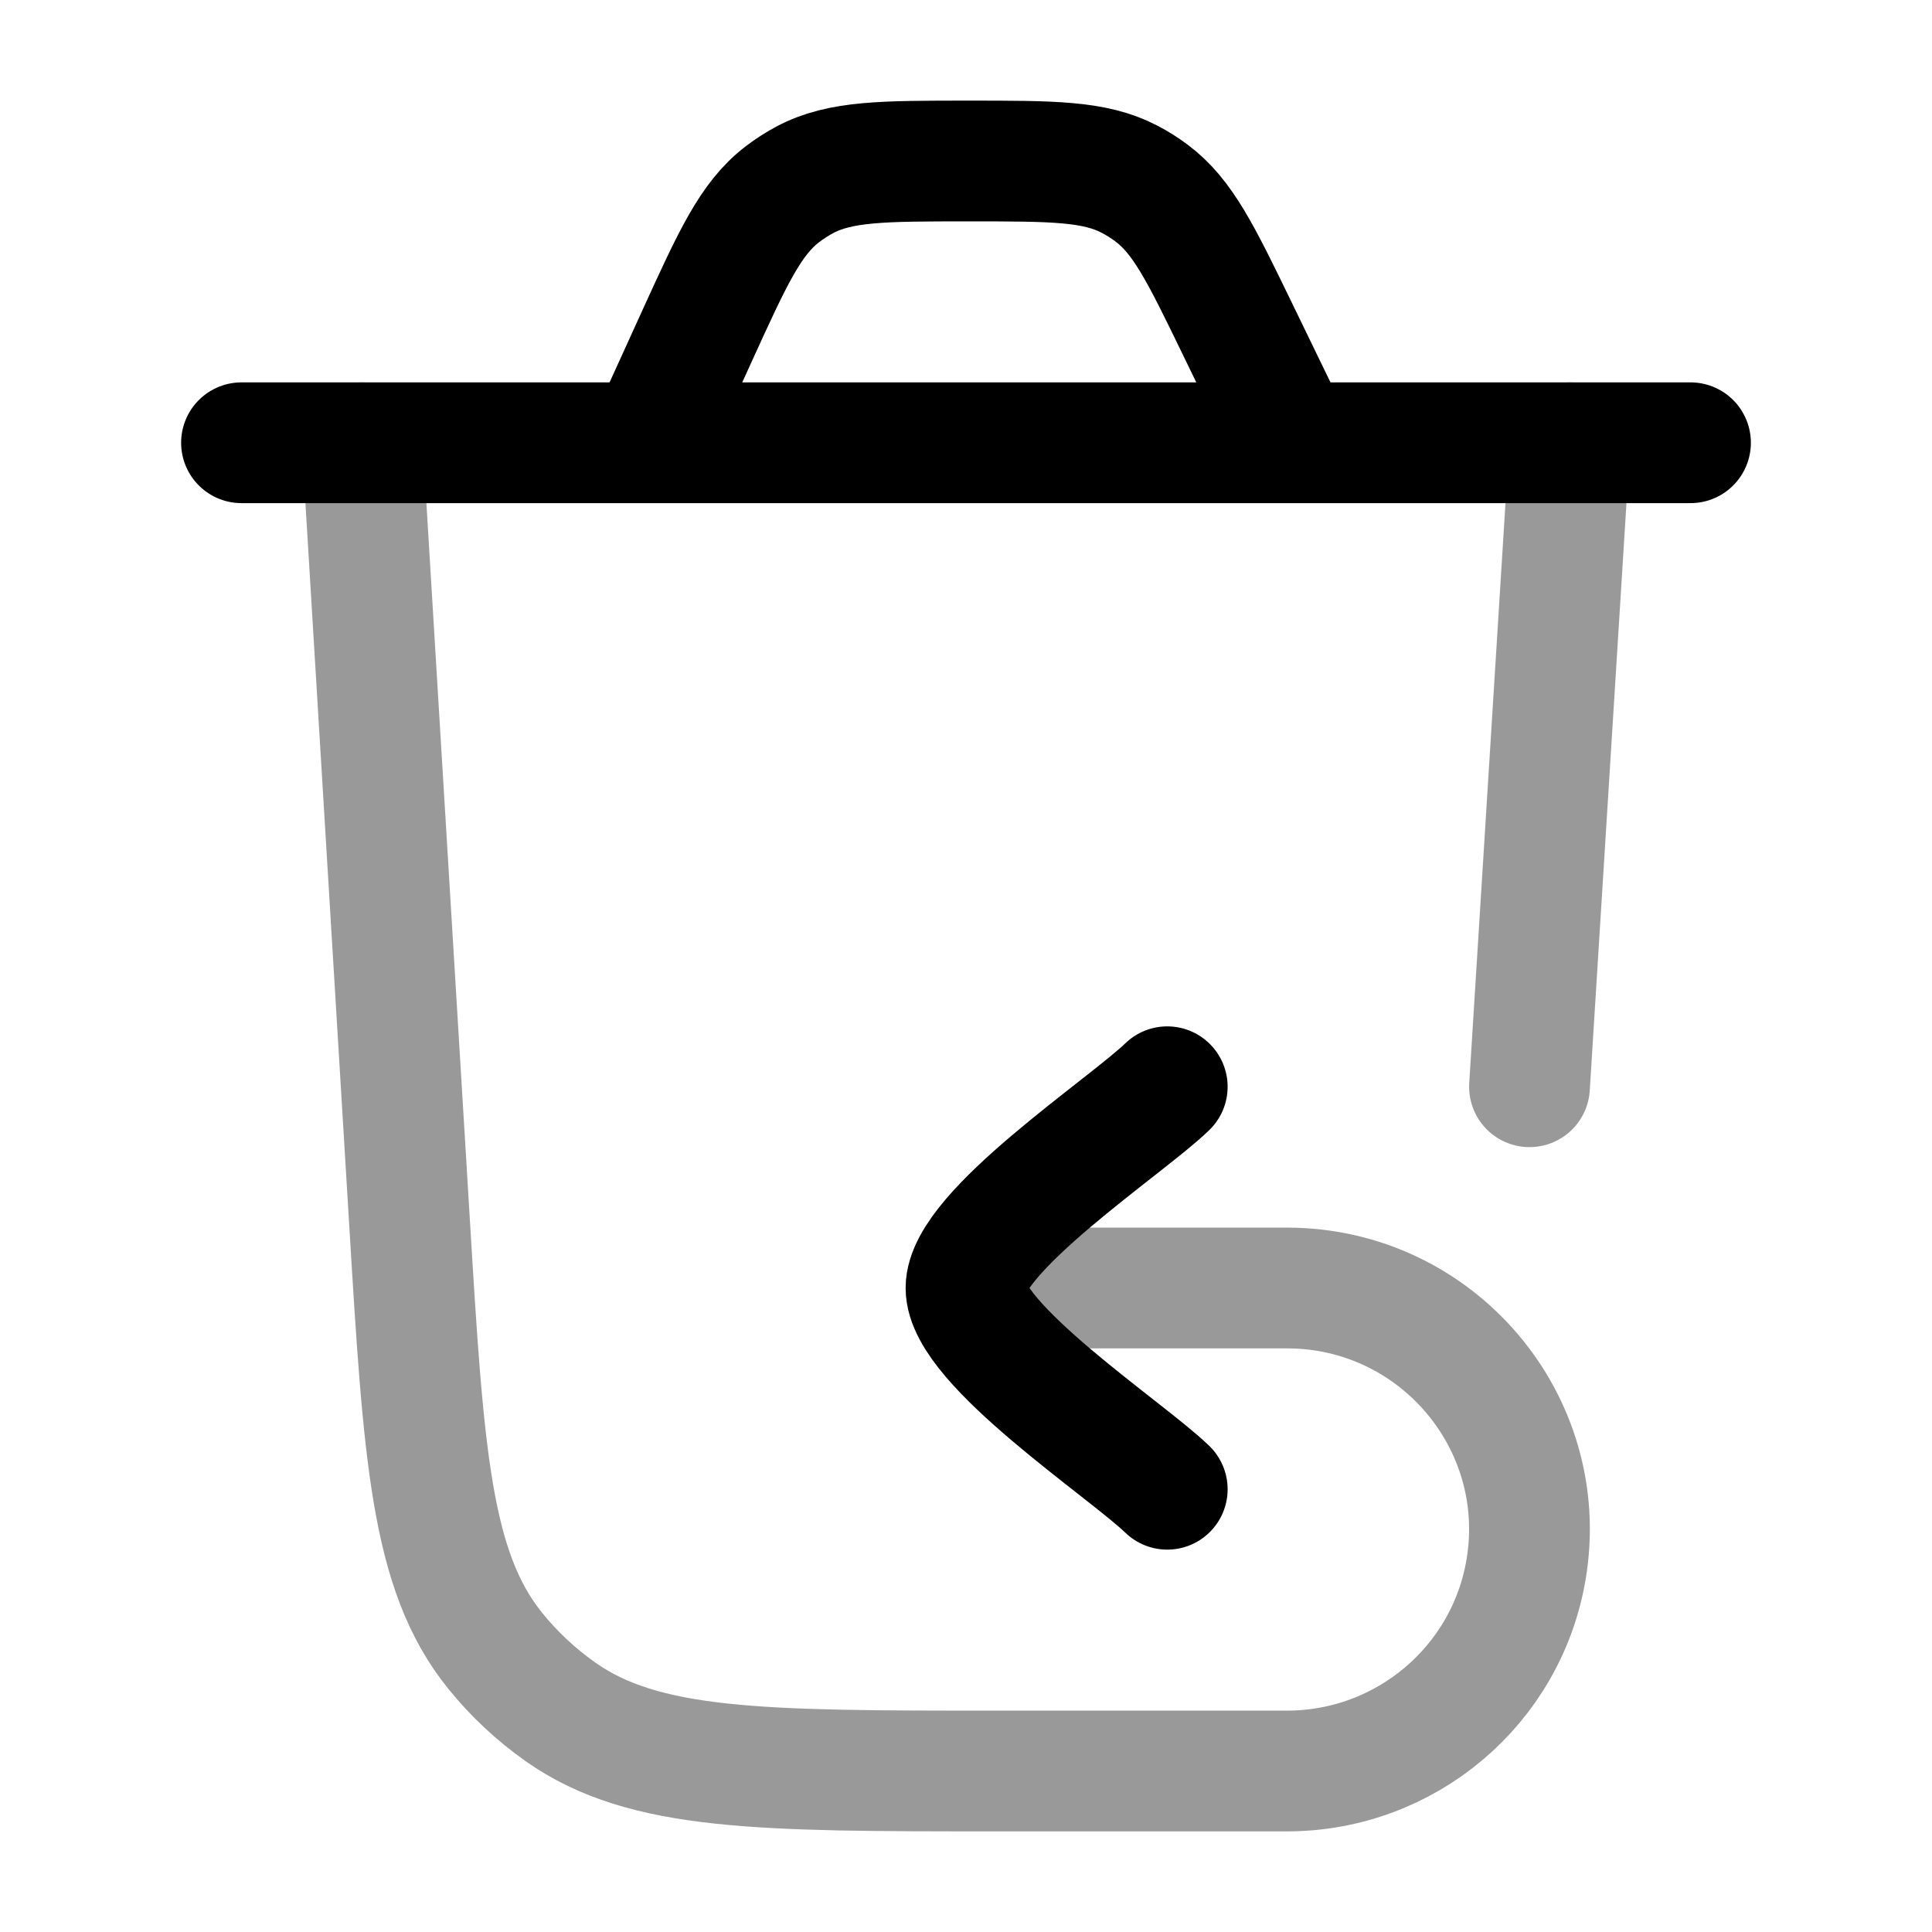 <svg width="24" height="24" viewBox="0 0 24 24" fill="none" xmlns="http://www.w3.org/2000/svg">
<path opacity="0.4" d="M4.5 5.5L5.087 15.178C5.262 18.066 5.349 19.51 6.148 20.502C6.382 20.793 6.657 21.05 6.963 21.266C8.005 22 9.458 22 12.363 22H15.987C17.459 22 18.716 20.94 18.958 19.493C19.264 17.665 17.848 16 15.987 16H13.036" stroke="currentColor" stroke-width="1.5" stroke-linecap="round"/>
<path d="M14.5 18.5C13.994 18.009 12 16.7 12 16C12 15.3 13.994 13.992 14.5 13.5" stroke="currentColor" stroke-width="1.5" stroke-linecap="round" stroke-linejoin="round"/>
<path d="M21 5.5H3" stroke="currentColor" stroke-width="1.5" stroke-linecap="round"/>
<path d="M16.058 5.5L15.375 4.092C14.921 3.156 14.695 2.689 14.303 2.397C14.217 2.332 14.125 2.275 14.029 2.225C13.596 2 13.076 2 12.036 2C10.971 2 10.438 2 9.997 2.234C9.9 2.286 9.807 2.346 9.719 2.413C9.323 2.717 9.102 3.202 8.66 4.171L8.055 5.5" stroke="currentColor" stroke-width="1.5" stroke-linecap="round"/>
<path opacity="0.4" d="M19 13.5L19.5 5.5" stroke="currentColor" stroke-width="1.5" stroke-linecap="round"/>
</svg>
